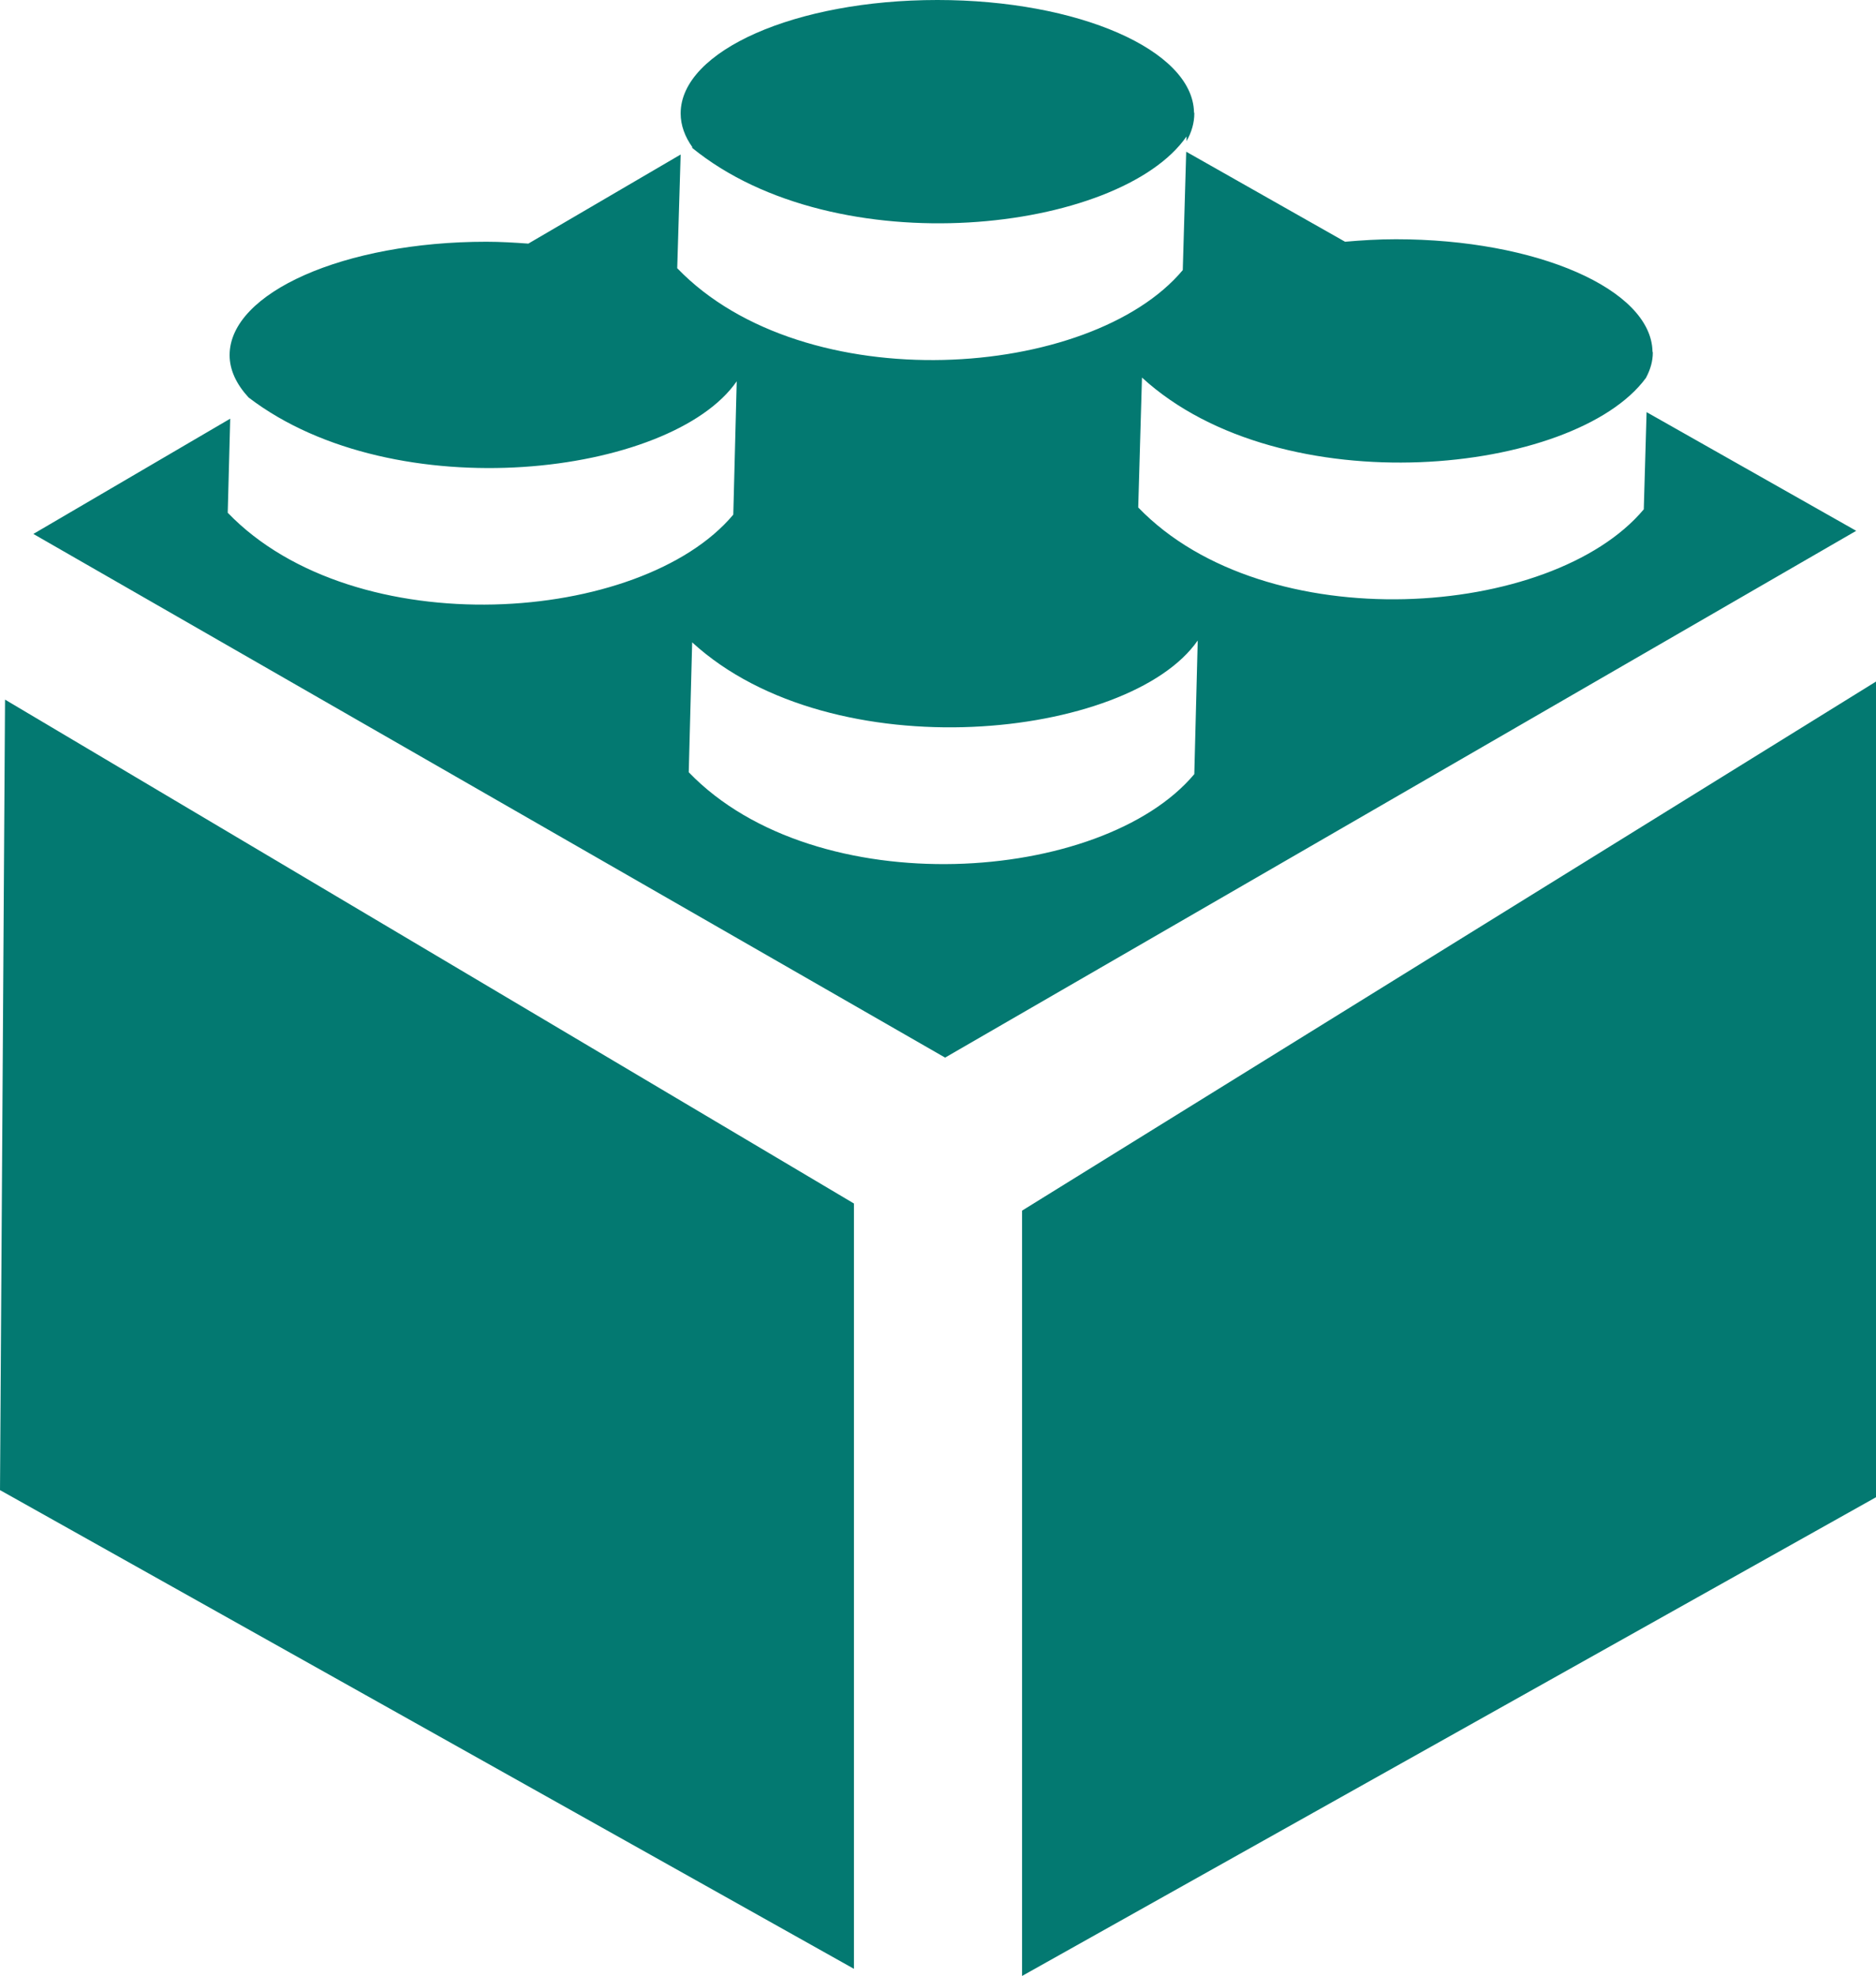 <?xml version="1.0" encoding="UTF-8" standalone="no"?>
<!-- Created with Inkscape (http://www.inkscape.org/) -->

<svg
   xmlns:dc="http://purl.org/dc/elements/1.1/"
   xmlns:cc="http://creativecommons.org/ns#"
   xmlns:rdf="http://www.w3.org/1999/02/22-rdf-syntax-ns#"
   xmlns:svg="http://www.w3.org/2000/svg"
   xmlns="http://www.w3.org/2000/svg"
   xmlns:sodipodi="http://sodipodi.sourceforge.net/DTD/sodipodi-0.dtd"
   xmlns:inkscape="http://www.inkscape.org/namespaces/inkscape"
   width="188.207"
   height="198.215"
   id="svg2"
   version="1.1"
   inkscape:version="0.48.2 r9819"
   sodipodi:docname="api.svg">
  <title
     id="title3900">Lego</title>
  <defs
     id="defs4" />
  <sodipodi:namedview
     id="base"
     pagecolor="#ffffff"
     bordercolor="#666666"
     borderopacity="1.0"
     inkscape:pageopacity="0.0"
     inkscape:pageshadow="2"
     inkscape:zoom="0.49497475"
     inkscape:cx="-171.37609"
     inkscape:cy="-56.204684"
     inkscape:document-units="px"
     inkscape:current-layer="layer1"
     showgrid="false"
     fit-margin-top="0"
     fit-margin-left="0"
     fit-margin-right="0"
     fit-margin-bottom="0"
     inkscape:window-width="1280"
     inkscape:window-height="976"
     inkscape:window-x="0"
     inkscape:window-y="26"
     inkscape:window-maximized="1" />
  
  <g
     inkscape:label="Layer 1"
     inkscape:groupmode="layer"
     id="layer1"
     transform="translate(-291.621,-284.125)">
    <g
       id="g3876"
       style="fill:#037971;fill-opacity:1;stroke:none">
      <path
         id="path3825"
         d="m 385.656,284.125 c -14.226,0 -25.75,5.099 -25.75,11.375 0,1.19 0.419,2.329 1.188,3.406 l -0.062,0.031 c 14.543,11.875 42.949,8.511 49.625,-1.125 l 0,0.469 c 0.508,-0.886 0.781,-1.826 0.781,-2.781 l -0.031,-0.125 c -0.144,-6.231 -11.626,-11.25 -25.75,-11.25 z m 24.969,15.219 -0.344,11.875 c -9.226,11.012 -37.921,13.086 -50.719,-0.188 l 0.344,-11.406 -15.281,8.938 c -1.375,-0.1 -2.78,-0.188 -4.219,-0.188 -14.226,0 -25.75,5.099 -25.75,11.375 0,1.503 0.697,2.938 1.906,4.25 14.726,11.252 42.393,7.867 48.969,-1.625 l -0.344,13.375 c -9.226,11.012 -37.921,13.086 -50.719,-0.188 l 0.25,-9.438 -19.75,11.562 91.469,52.531 91.406,-52.844 -21.031,-11.906 -0.281,9.75 c -9.226,11.012 -37.921,13.086 -50.719,-0.188 L 406.188,322 c 14.064,12.882 43.44,9.745 50.562,0.031 0.011,-0.021 0.02,-0.041 0.031,-0.062 0.417,-0.794 0.656,-1.613 0.656,-2.469 l -0.031,-0.125 c -0.144,-6.231 -11.626,-11.25 -25.75,-11.25 -1.746,0 -3.445,0.104 -5.094,0.25 L 410.625,299.344 z m 1.156,49.031 -0.344,13.406 c -9.226,11.012 -37.921,13.086 -50.719,-0.188 l 0.344,-13.031 c 14.167,12.976 43.874,9.693 50.719,-0.188 z"
         style="fill:#037971;fill-opacity:1;stroke:none"
         inkscape:connector-curvature="0" />
      <path
         sodipodi:nodetypes="ccccc"
         inkscape:connector-curvature="0"
         id="path3805"
         d="m 292.126,354.306 85.166,50.548 0,76.772 -85.671,-48.023 z"
         style="fill:#037971;fill-opacity:1;stroke:none" />
      <path
         sodipodi:nodetypes="ccccc"
         inkscape:connector-curvature="0"
         id="path3805-4"
         d="m 479.828,352.495 -85.671,53.074 0,76.772 85.671,-48.023 z"
         style="fill:#037971;fill-opacity:1;stroke:none" />
    </g>
  </g>
</svg>
